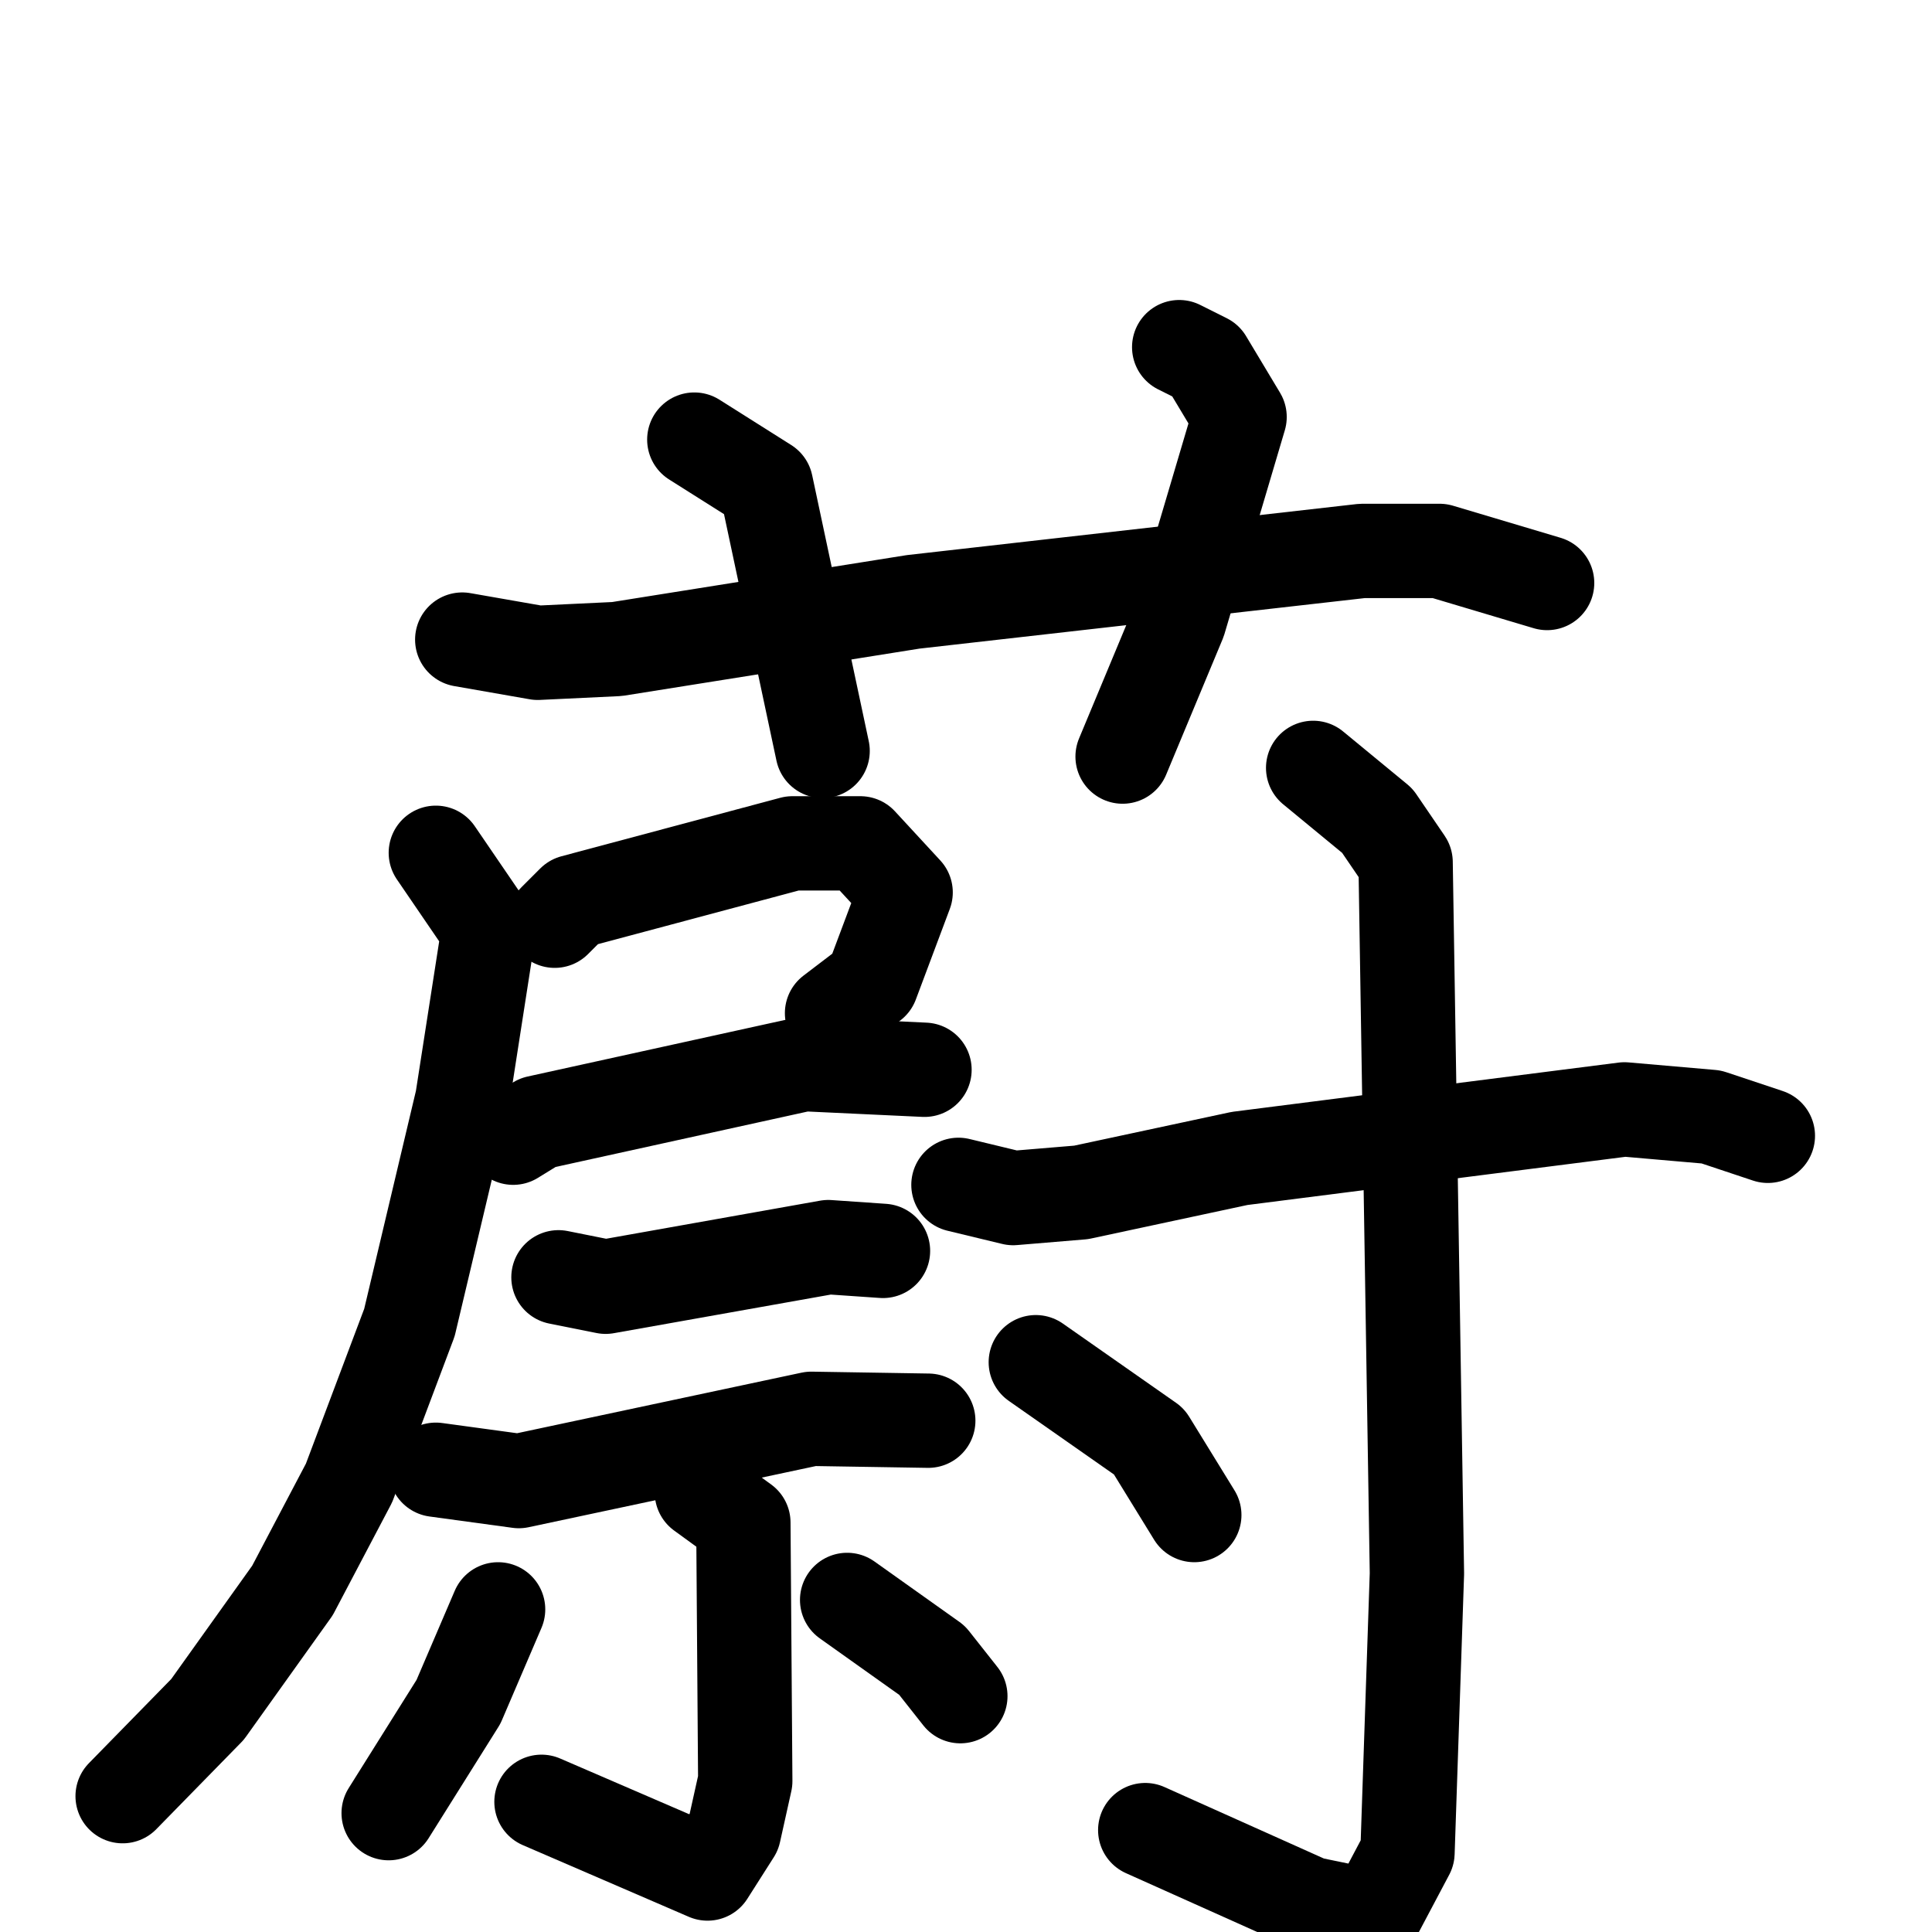 <svg xmlns="http://www.w3.org/2000/svg" viewBox="0 0 1024 1024">
  <g style="fill:none;stroke:#000000;stroke-width:50;stroke-linecap:round;stroke-linejoin:round;" transform="scale(1, 1) translate(0, 0)">
    <path d="M 245.0,339.0 L 285.0,346.0 L 327.0,344.0 L 484.0,319.0 L 722.0,292.0 L 763.0,292.0 L 820.0,309.0"/>
    <path d="M 368.0,233.0 L 406.0,257.0 L 436.0,398.0"/>
    <path d="M 625.0,184.0 L 639.0,191.0 L 657.0,221.0 L 625.0,329.0 L 595.0,401.0"/>
    <path d="M 294.0,488.0 L 304.0,478.0 L 420.0,447.0 L 456.0,447.0 L 480.0,473.0 L 462.0,521.0 L 441.0,537.0"/>
    <path d="M 272.0,603.0 L 285.0,595.0 L 426.0,564.0 L 490.0,567.0"/>
    <path d="M 231.0,452.0 L 259.0,493.0 L 245.0,583.0 L 217.0,701.0 L 185.0,786.0 L 155.0,843.0 L 110.0,906.0 L 65.0,952.0"/>
    <path d="M 296.0,677.0 L 321.0,682.0 L 439.0,661.0 L 468.0,663.0"/>
    <path d="M 231.0,779.0 L 275.0,785.0 L 430.0,752.0 L 492.0,753.0"/>
    <path d="M 372.0,791.0 L 394.0,807.0 L 395.0,944.0 L 389.0,971.0 L 375.0,993.0 L 287.0,955.0"/>
    <path d="M 264.0,853.0 L 243.0,902.0 L 206.0,961.0"/>
    <path d="M 449.0,848.0 L 494.0,880.0 L 509.0,899.0"/>
    <path d="M 508.0,628.0 L 537.0,635.0 L 573.0,632.0 L 657.0,614.0 L 861.0,588.0 L 907.0,592.0 L 937.0,602.0"/>
    <path d="M 696.0,407.0 L 730.0,435.0 L 745.0,457.0 L 751.0,834.0 L 746.0,982.0 L 728.0,1016.0 L 694.0,1009.0 L 607.0,970.0"/>
    <path d="M 549.0,722.0 L 609.0,764.0 L 633.0,803.0"/>
  </g>
</svg>

